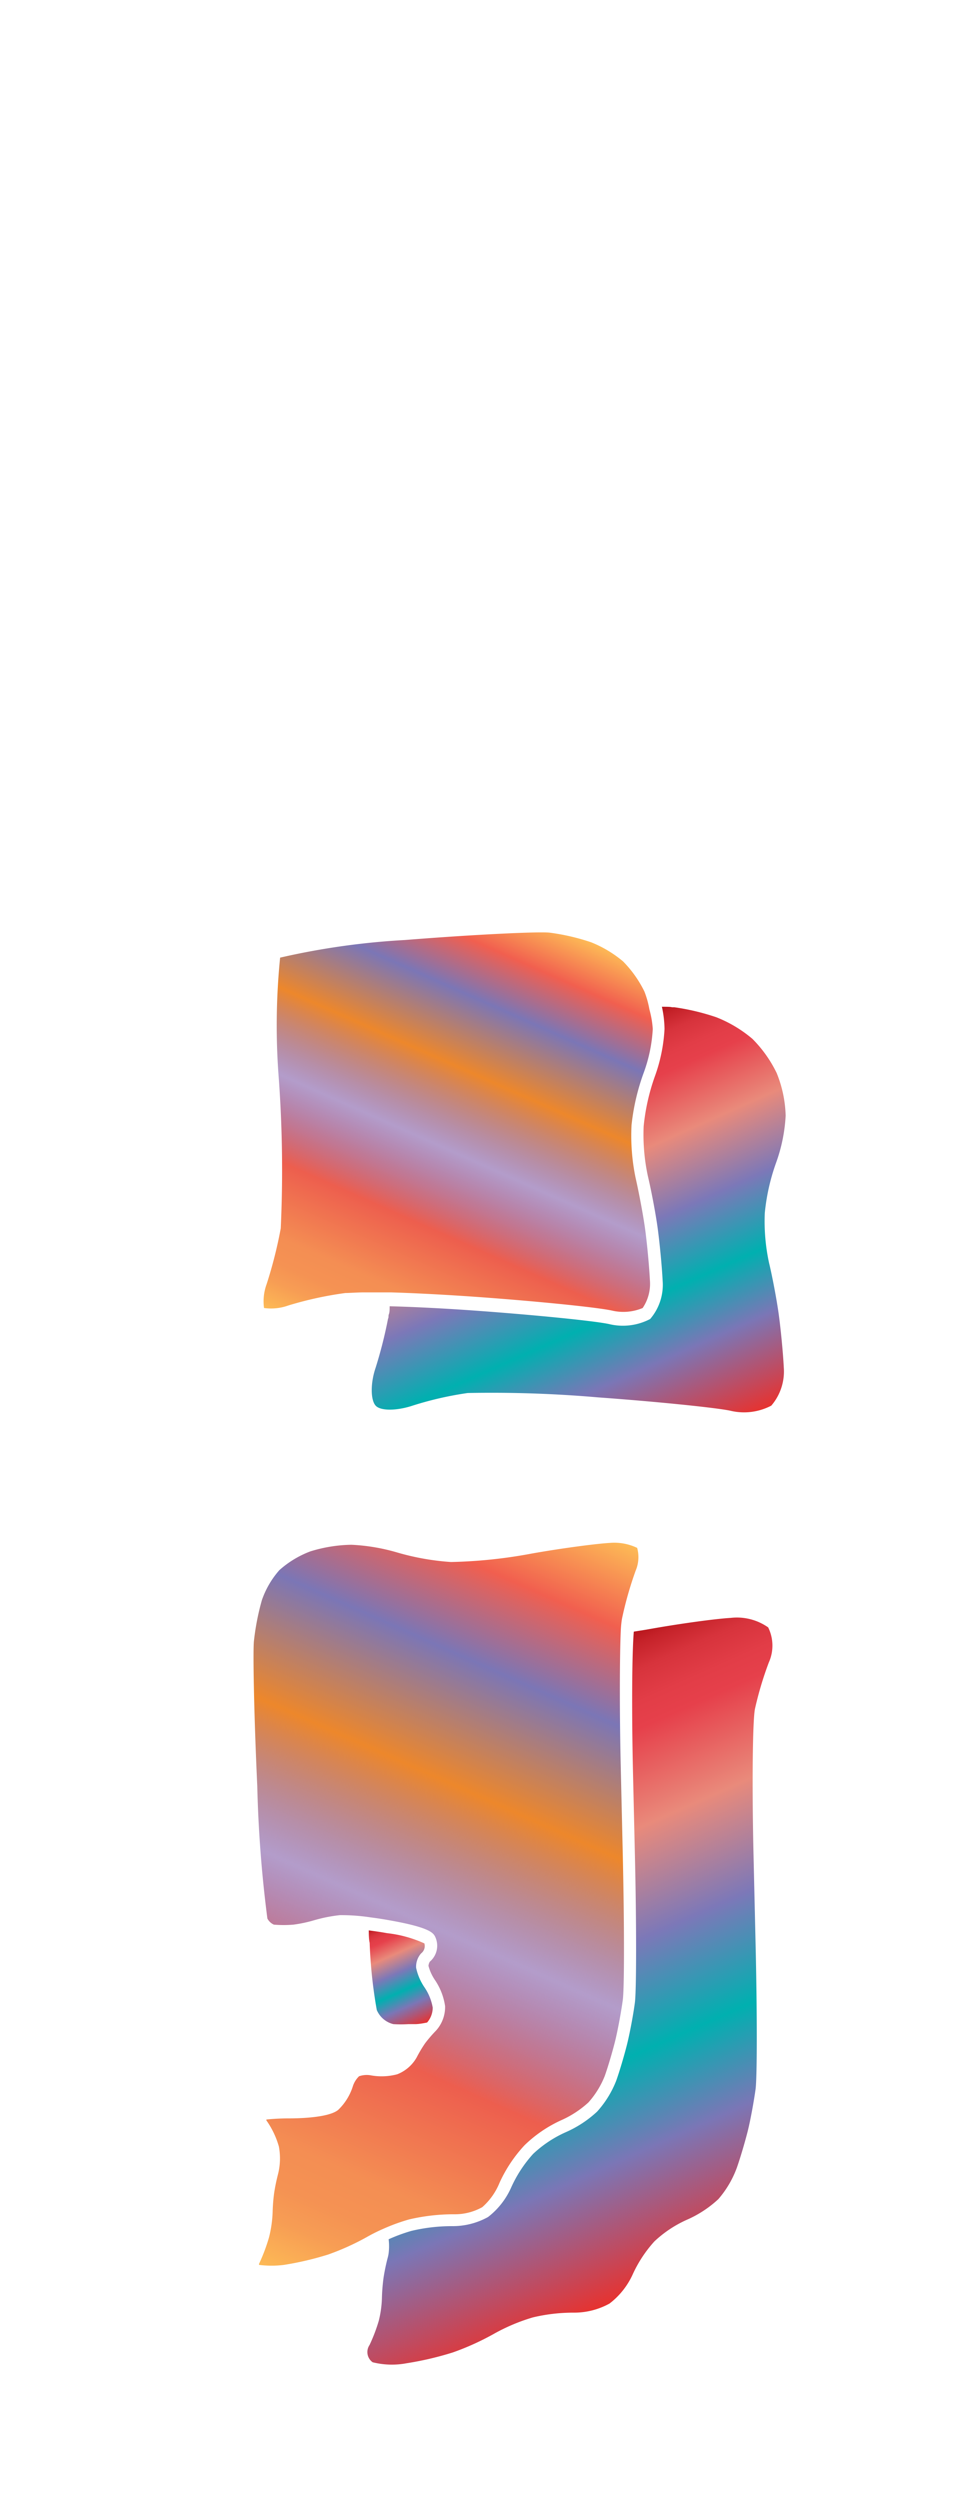 <svg xmlns="http://www.w3.org/2000/svg" xmlns:xlink="http://www.w3.org/1999/xlink" width="76.71" height="200" viewBox="0 0 76.71 200"><defs><linearGradient id="a" x1="29.2" y1="108.21" x2="44.4" y2="74.06" gradientUnits="userSpaceOnUse"><stop offset="0" stop-color="#fdba56"/><stop offset=".02" stop-color="#fbb055"/><stop offset=".06" stop-color="#f79d54"/><stop offset=".1" stop-color="#f59253"/><stop offset=".15" stop-color="#f48e53"/><stop offset=".3" stop-color="#ed5e4e"/><stop offset=".47" stop-color="#683a96" stop-opacity=".5"/><stop offset=".64" stop-color="#ed872b"/><stop offset=".79" stop-color="#7b76b6"/><stop offset=".9" stop-color="#f15f4f"/><stop offset="1" stop-color="#fdba56"/></linearGradient><linearGradient id="c" x1="19.69" y1="180.74" x2="46.01" y2="121.62" xlink:href="#a"/><linearGradient id="b" x1="40.41" y1="86.15" x2="53.72" y2="116.06" gradientUnits="userSpaceOnUse"><stop offset="0" stop-color="#b7151b"/><stop offset=".02" stop-color="#c52229"/><stop offset=".06" stop-color="#d7333c"/><stop offset=".11" stop-color="#e23d47"/><stop offset=".15" stop-color="#e6404b"/><stop offset=".3" stop-color="#e98a7b"/><stop offset=".47" stop-color="#7c78b8"/><stop offset=".64" stop-color="#00b0b0"/><stop offset=".79" stop-color="#7b76b6"/><stop offset="1" stop-color="#e7322f"/></linearGradient><linearGradient id="d" x1="35.65" y1="137.22" x2="55.34" y2="181.44" xlink:href="#b"/><linearGradient id="e" x1="30.28" y1="154.1" x2="33.79" y2="161.98" xlink:href="#b"/></defs><title>_</title><path d="M51.6 79.32a9.18 9.18 0 0 0-1.71-2.41 9.38 9.38 0 0 0-2.56-1.53 17.34 17.34 0 0 0-3.33-.77c-.84-.09-5.79.13-11.57.59a59 59 0 0 0-10 1.41 54.27 54.27 0 0 0-.1 9.75 101.74 101.74 0 0 1 .15 11.91 35.65 35.65 0 0 1-1.13 4.46 4 4 0 0 0-.21 1.91 4.08 4.08 0 0 0 1.94-.2 28.72 28.72 0 0 1 4.58-1c.35 0 .91-.05 1.53-.05h2.1c2.06.06 4.62.2 7 .37 4.7.34 9.39.81 10.69 1.08a4 4 0 0 0 2.48-.2 3.46 3.46 0 0 0 .58-2.23c-.06-1.19-.24-3.07-.4-4.2s-.5-2.91-.75-4a16.58 16.58 0 0 1-.32-4.21 17.59 17.59 0 0 1 1-4.25 12.07 12.07 0 0 0 .7-3.43 7.77 7.77 0 0 0-.27-1.57 7.5 7.5 0 0 0-.4-1.43z" fill="url(#a)"/><path d="M33.36 164.6a3.07 3.07 0 0 1-1.55 1.34 4.86 4.86 0 0 1-2.15.08 1.87 1.87 0 0 0-.91.08 1.94 1.94 0 0 0-.49.78 4.47 4.47 0 0 1-1.18 1.91c-.81.67-3.46.68-4 .68a17.12 17.12 0 0 0-1.75.09v.07a6.87 6.87 0 0 1 1 2.09 5.17 5.17 0 0 1-.06 2.18 15.1 15.1 0 0 0-.32 1.55 14.14 14.14 0 0 0-.12 1.54 9.55 9.55 0 0 1-.29 2 14.4 14.4 0 0 1-.8 2.12v.08a7.94 7.94 0 0 0 2 0 24.69 24.69 0 0 0 3.54-.83 20.28 20.28 0 0 0 3.08-1.39 13.9 13.9 0 0 1 1.41-.7 15 15 0 0 1 2-.72 15.75 15.75 0 0 1 3.57-.41 4.49 4.49 0 0 0 2.28-.57 5.21 5.21 0 0 0 1.38-1.95 11.24 11.24 0 0 1 2-3 10.37 10.37 0 0 1 2.93-2 8.06 8.06 0 0 0 2.19-1.43 7.09 7.09 0 0 0 1.3-2.1c.27-.75.66-2.08.86-2.91s.47-2.29.59-3.19.13-5.71 0-11.55l-.16-6.92c-.11-4.6-.09-9.17 0-11.12a8.36 8.36 0 0 1 .09-.88 28.78 28.78 0 0 1 1.1-3.87 2.77 2.77 0 0 0 .12-1.82 4.24 4.24 0 0 0-2.18-.4c-1.19.07-4.07.46-6.3.86a39.11 39.11 0 0 1-6.43.67 20.18 20.18 0 0 1-4.33-.77 15.57 15.57 0 0 0-3.64-.61 11.65 11.65 0 0 0-3.29.53 7.91 7.91 0 0 0-2.48 1.5 7.15 7.15 0 0 0-1.4 2.4 19.83 19.83 0 0 0-.64 3.3c-.08.85 0 5.71.27 11.57a100.55 100.55 0 0 0 .81 10.6 1.07 1.07 0 0 0 .52.49 9.36 9.36 0 0 0 1.57 0 10.89 10.89 0 0 0 1.65-.35 11.85 11.85 0 0 1 2.07-.41 15.48 15.48 0 0 1 2.46.18c.48.06 1 .14 1.49.23 3.19.56 3.48 1 3.64 1.25a1.67 1.67 0 0 1-.39 2.06.72.72 0 0 0-.11.34 3.69 3.69 0 0 0 .51 1.12 5 5 0 0 1 .82 2.1 2.81 2.81 0 0 1-.66 1.88l-.08.09a10.93 10.93 0 0 0-.86 1 10.5 10.5 0 0 0-.68 1.14z" fill="url(#c)"/><path d="M53 80.54a8.76 8.76 0 0 1 .21 1.78 13.1 13.1 0 0 1-.77 3.78 16.74 16.74 0 0 0-.9 4 15.7 15.7 0 0 0 .34 4c.26 1.09.61 2.92.77 4.07s.35 3.08.41 4.29a4.19 4.19 0 0 1-1 3.06 4.7 4.7 0 0 1-3.31.4c-1.24-.26-6-.73-10.55-1.06-2.48-.18-5-.31-7-.36 0 .27 0 .48-.06.63s0 .24-.07.37a35.57 35.57 0 0 1-1 3.94c-.41 1.21-.4 2.54 0 3s1.75.42 3 0a27.38 27.38 0 0 1 4.38-1 99.07 99.07 0 0 1 10.45.35c4.57.33 9.32.81 10.55 1.06a4.7 4.7 0 0 0 3.31-.4 4.19 4.19 0 0 0 1-3.06c-.06-1.21-.25-3.14-.41-4.29s-.51-3-.77-4.07a15.7 15.7 0 0 1-.34-4 16.74 16.74 0 0 1 .9-4 13.1 13.1 0 0 0 .77-3.78 9.71 9.71 0 0 0-.72-3.41 10.09 10.09 0 0 0-1.94-2.73 10.29 10.29 0 0 0-2.89-1.73 18.49 18.49 0 0 0-3.36-.8h-.19c-.12-.04-.42-.04-.81-.04z" fill="url(#b)"/><path d="M50.68 141.55l.16 6.92c.13 5.5.12 10.77 0 11.71s-.4 2.42-.61 3.28-.61 2.22-.89 3a8.05 8.05 0 0 1-1.53 2.47 9 9 0 0 1-2.52 1.65 9.36 9.36 0 0 0-2.6 1.73 10.25 10.25 0 0 0-1.76 2.69 6.13 6.13 0 0 1-1.85 2.36 5.84 5.84 0 0 1-2.86.73 14 14 0 0 0-3.28.38 13.64 13.64 0 0 0-1.82.67 4.61 4.61 0 0 1 0 1.11 2.57 2.57 0 0 1-.06.31 16 16 0 0 0-.35 1.67 15.17 15.17 0 0 0-.13 1.67 8.51 8.51 0 0 1-.25 1.76 13.43 13.43 0 0 1-.74 1.94 1 1 0 0 0 .25 1.38 6.36 6.36 0 0 0 2.71.08 25.5 25.5 0 0 0 3.72-.87 21.16 21.16 0 0 0 3.27-1.48 15.16 15.16 0 0 1 3.13-1.32 14 14 0 0 1 3.28-.38 5.84 5.84 0 0 0 2.86-.73 6.13 6.13 0 0 0 1.83-2.28 10.25 10.25 0 0 1 1.76-2.69 9.36 9.36 0 0 1 2.6-1.73 9 9 0 0 0 2.52-1.65 8.05 8.05 0 0 0 1.48-2.51c.28-.79.68-2.15.89-3s.48-2.34.61-3.28.13-6.21 0-11.71l-.16-6.92c-.13-5.5-.08-10.81.11-11.79a27.63 27.63 0 0 1 1.11-3.72 3.29 3.29 0 0 0-.05-2.81 4.36 4.36 0 0 0-3-.76c-1.23.07-4.12.47-6.42.88l-.34.06-1 .16c-.15 1.86-.17 6.36-.07 11.02z" fill="url(#d)"/><path d="M34.2 161.8a1.82 1.82 0 0 0 .45-1.19A4.1 4.1 0 0 0 34 159a4.37 4.37 0 0 1-.68-1.58 1.6 1.6 0 0 1 .4-1.15.74.74 0 0 0 .26-.8 9.84 9.84 0 0 0-3-.82c-.48-.09-1-.16-1.45-.22 0 .35 0 .69.07 1a38.16 38.16 0 0 0 .57 5.37 1.94 1.94 0 0 0 1.33 1.13 9.74 9.74 0 0 0 1.19 0h.6c.26-.01.58-.06.91-.13z" fill="url(#e)"/></svg>